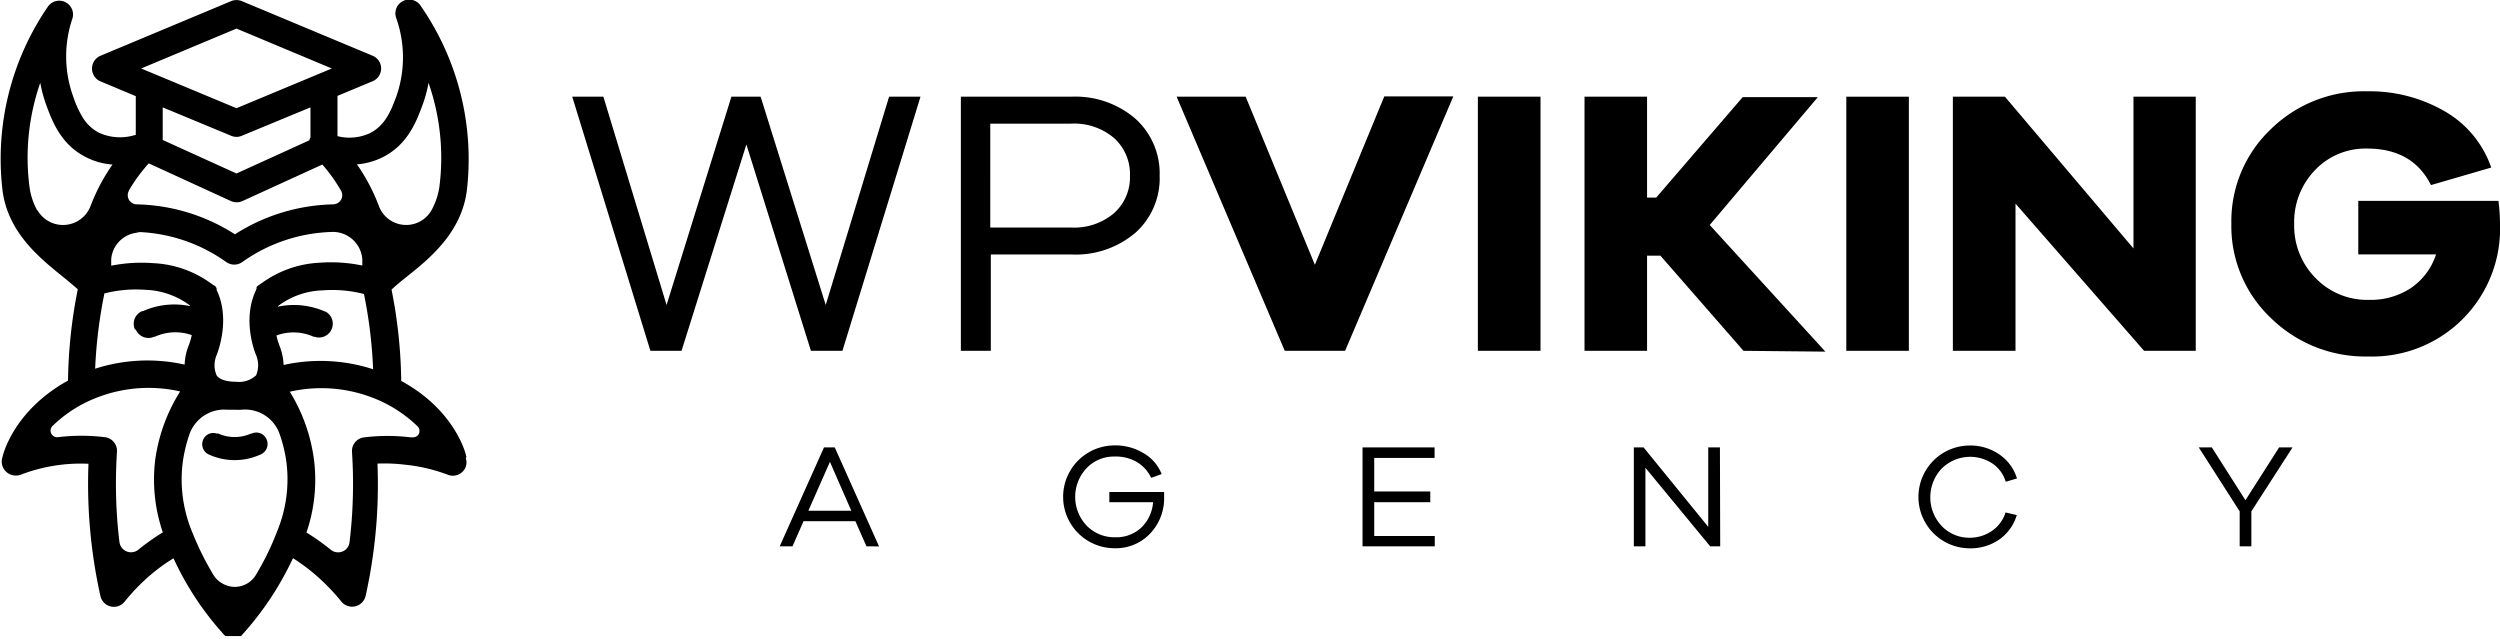 <?xml version="1.0" encoding="UTF-8"?> <svg xmlns="http://www.w3.org/2000/svg" viewBox="0 0 273.79 70"><title>wpviking-agencylogo</title><g id="Layer_2" data-name="Layer 2"><g id="Layer_1-2" data-name="Layer 1"><g id="Layer_1-2-2" data-name="Layer 1-2"><g id="outline3"><path d="M51.08,50.08c0-.23-1.17-5.13-7.14-8.36a53.82,53.82,0,0,0-1.06-10c.42-.41,1-.88,1.63-1.39,2.53-2,6-4.83,6.61-9.41a29.47,29.47,0,0,0-5-20.21A1.51,1.51,0,0,0,43.4,2a12.9,12.9,0,0,1,0,8.57c-.55,1.47-1.17,3.13-2.86,4a5.33,5.33,0,0,1-3.58.34V10.5l3.86-1.61a1.51,1.51,0,0,0,0-2.78L26.48.12a1.55,1.55,0,0,0-1.16,0L11,6.11a1.52,1.52,0,0,0-.8,2,1.49,1.49,0,0,0,.8.8l3.87,1.62v4.23a5.55,5.55,0,0,1-4-.21,4.52,4.52,0,0,1-1.85-1.75,11.09,11.09,0,0,1-1-2.22A12.92,12.92,0,0,1,7.94,2,1.51,1.51,0,0,0,5.28.68a29.44,29.44,0,0,0-5,20.2c.6,4.6,4.07,7.38,6.6,9.42.62.5,1.21,1,1.64,1.38a53.84,53.84,0,0,0-1.07,10C1.43,45,.3,49.88.26,50.1h0A1.52,1.52,0,0,0,1.24,52a1.55,1.55,0,0,0,1,0,18.39,18.39,0,0,1,7.45-1.21A56.42,56.42,0,0,0,11,65.28a1.51,1.51,0,0,0,1.81,1.14,1.54,1.54,0,0,0,.84-.53,21.79,21.79,0,0,1,3.36-3.36A20.54,20.54,0,0,1,19,61.14a32.61,32.61,0,0,0,1.81,3.4,33.12,33.12,0,0,0,3.75,5h0l0,0,.06.06h0l0,0,.08.06,0,0,.07,0,.06,0,.08,0,.05,0,.09,0,.05,0,.09,0h.05l.11,0h.37l.11,0h0l.1,0,.05,0,.09,0,.05,0,.08,0,.06,0,.07,0,.05,0,.07-.06,0,0h0l.06-.07,0,0h0a33.81,33.81,0,0,0,3.75-5,37.08,37.08,0,0,0,1.83-3.4,22.09,22.09,0,0,1,1.94,1.39,22.78,22.78,0,0,1,3.36,3.37,1.52,1.52,0,0,0,2.65-.62,56.56,56.56,0,0,0,1.23-8.6,58,58,0,0,0,.07-5.9,19,19,0,0,1,3,.12A18.43,18.43,0,0,1,49.06,52,1.51,1.51,0,0,0,51,51.14a1.46,1.46,0,0,0,0-1ZM41.91,17.22c2.73-1.37,3.69-3.92,4.32-5.6a14.17,14.17,0,0,0,.7-2.55,24.93,24.93,0,0,1,1.19,11.4A7.65,7.65,0,0,1,47.27,23a3.19,3.19,0,0,1-5.78-.45v0A20.64,20.64,0,0,0,39.09,18,7.71,7.71,0,0,0,41.91,17.22ZM35.7,34.13l-.08,0a8.5,8.5,0,0,0-5.17-.55.21.21,0,0,1,0-.07l.09-.06a8.5,8.5,0,0,1,4.8-1.65,13.75,13.75,0,0,1,4.52.4,50.68,50.68,0,0,1,1,8.24,18.64,18.64,0,0,0-9.8-.47,6.59,6.59,0,0,0-.43-2.06,6.84,6.84,0,0,1-.35-1.17,5.36,5.36,0,0,1,4.07.14l.09,0a1.51,1.51,0,0,0,1.29-2.71Zm-9.8-31L36.34,7.5,25.9,11.85,15.46,7.5ZM34,11.76v3.32a1.28,1.28,0,0,0-.11.2l0,.08L25.9,19l-8.08-3.67V11.76l7.5,3.11a1.46,1.46,0,0,0,1.16,0Zm-19.9,9.13a18.28,18.28,0,0,1,2.19-3l9,4.13a1.54,1.54,0,0,0,1.26,0l8.75-4a18,18,0,0,1,2,2.78A1,1,0,0,1,37,22.23h0a1.16,1.16,0,0,1-.51.15h0a20.77,20.77,0,0,0-10.76,3.28,20.71,20.71,0,0,0-10.74-3.28h0a1,1,0,0,1-1-1,1,1,0,0,1,.13-.49Zm.78,4.51h0a17.73,17.73,0,0,1,9.9,3.3,1.53,1.53,0,0,0,.88.28h0a1.53,1.53,0,0,0,.87-.28,17.81,17.81,0,0,1,9.9-3.3h0a3.23,3.23,0,0,1,3.25,3c0,.23,0,.45,0,.68a16.9,16.9,0,0,0-4.65-.31,11.7,11.7,0,0,0-6.23,2.14l-.45.31h0l-.08.05,0,0-.07.06-.05.05s0,0-.05.05l0,.06,0,.05,0,.07,0,0a.56.56,0,0,1-.05.08v0l0,.06h0c-1.54,3.17-.18,6.76,0,7.15a2.88,2.88,0,0,1,0,2.2,2.73,2.73,0,0,1-2.17.71c-.77,0-1.77-.13-2.16-.71a2.8,2.8,0,0,1,0-2.2c.17-.42,1.53-4,0-7.15h0l0-.06,0,0,0-.08,0,0s0,0,0-.07l-.05-.05-.05-.06,0-.05-.05-.05-.06-.06a.1.1,0,0,1,0,0l-.07,0h0l-.44-.31a11.65,11.65,0,0,0-6.23-2.14,16.82,16.82,0,0,0-4.59.28c0-.24,0-.49,0-.73a3.17,3.17,0,0,1,3.16-2.9Zm0,10.71a1.51,1.51,0,0,0,2,.77l.08,0A5.39,5.39,0,0,1,21,36.7a6.84,6.84,0,0,1-.35,1.17,6.32,6.32,0,0,0-.43,2.06,18.64,18.64,0,0,0-9.8.45,52.38,52.38,0,0,1,1-8.17l0-.07a13.93,13.93,0,0,1,4.5-.4,8.58,8.58,0,0,1,4.79,1.65l.09.06,0,.07a8.47,8.47,0,0,0-5.16.56l-.09,0a1.5,1.5,0,0,0-.77,2h0ZM4.08,23.05a7.4,7.4,0,0,1-.85-2.58A24.93,24.93,0,0,1,4.41,9.07a15,15,0,0,0,.7,2.55c.63,1.69,1.58,4.23,4.32,5.6h0a7.47,7.47,0,0,0,2.89.8,20.73,20.73,0,0,0-2.39,4.51.11.11,0,0,1,0,0,3.23,3.23,0,0,1-5.84.47ZM17,50.35a17.87,17.87,0,0,0,.83,7.95,26.25,26.25,0,0,0-2.67,1.89h0A1.27,1.27,0,0,1,13.35,60a1.33,1.33,0,0,1-.27-.65c-.12-1-.21-1.93-.27-2.89a54.35,54.35,0,0,1,0-7,1.5,1.5,0,0,0-1.32-1.58,21.13,21.13,0,0,0-5.15,0h0a.73.73,0,0,1-.8-.64.74.74,0,0,1,.19-.57,14.27,14.27,0,0,1,5-3.17,15.54,15.54,0,0,1,9-.63A18.81,18.81,0,0,0,17,50.35Zm13.29,8,0,0A29.86,29.86,0,0,1,28,63l0,0a2.68,2.68,0,0,1-3.69.87A2.5,2.5,0,0,1,23.4,63l0,0a30.8,30.8,0,0,1-2.28-4.56v0A15,15,0,0,1,20,50.73a16.21,16.21,0,0,1,.74-3.15,4.05,4.05,0,0,1,4.17-2.71q.38,0,.78,0a6.36,6.36,0,0,0,.77,0,4,4,0,0,1,4.15,2.63,15.48,15.48,0,0,1,.77,3.21,14.93,14.93,0,0,1-1.11,7.67ZM45,47.9h0a21,21,0,0,0-5.13,0,1.5,1.5,0,0,0-1.32,1.59,54.35,54.35,0,0,1,0,7c-.07,1-.15,1.92-.27,2.88a1.25,1.25,0,0,1-1.4,1.11h0a1.21,1.21,0,0,1-.65-.27h0a24.77,24.77,0,0,0-2.67-1.89,17.73,17.73,0,0,0,.83-7.95,18.86,18.86,0,0,0-2.65-7.47,15.58,15.58,0,0,1,9,.63,14.51,14.51,0,0,1,5,3.17.72.72,0,0,1,0,1,.75.75,0,0,1-.57.19Z"></path><path d="M28.5,49.79h0a6.83,6.83,0,0,1-5.6,0h0a1.24,1.24,0,0,1-.69-1.53,1.2,1.2,0,0,1,1.52-.78h0l.1,0,.07,0a4.43,4.43,0,0,0,3.6,0l.07,0a1.22,1.22,0,0,1,1.62.62A1.25,1.25,0,0,1,28.5,49.79Z"></path></g></g><path d="M92.26,38.42H88.81l-7.07-22.6-7.1,22.6H71.23L62.67,10.59h3.41L73,33.4l7.1-22.81h3.2L90.43,33.4l6.94-22.81h3.44Z"></path><path d="M117.31,10.59a10.09,10.09,0,0,1,7,2.38A8.05,8.05,0,0,1,127,19.23a8,8,0,0,1-2.64,6.25,10.09,10.09,0,0,1-7,2.39h-8.85V38.42h-3.28V10.59Zm0,14.33a6.76,6.76,0,0,0,4.7-1.58,5.28,5.28,0,0,0,1.74-4.11A5.32,5.32,0,0,0,122,15.11a6.76,6.76,0,0,0-4.7-1.57h-8.85V24.92Z"></path><path d="M147.31,38.42H140.7L128.86,10.59h7.56L144,29l7.6-18.44h7.56Z"></path><path d="M161.85,38.42V10.59h6.86V38.42Z"></path><path d="M190.94,38.42,181.84,28h-1.46V38.42h-6.85V10.59h6.85V21.64h1l9.47-11h8.23l-11.84,14,12.67,13.87Z"></path><path d="M202.2,38.42V10.59h6.85V38.42Z"></path><path d="M240.47,38.42h-5.66L220.73,22.3V38.42h-6.86V10.59h5.7l14.08,16.62V10.59h6.82Z"></path><path d="M273.62,22a20.69,20.69,0,0,1,.17,2.54,14,14,0,0,1-14.42,14.5,14.76,14.76,0,0,1-10.66-4.2,13.85,13.85,0,0,1-4.34-10.35,13.88,13.88,0,0,1,4.3-10.32A14.53,14.53,0,0,1,259.25,10a16.38,16.38,0,0,1,8.47,2.18,11.37,11.37,0,0,1,5.11,6.17l-6.6,1.92q-2-4-7-4a7.63,7.63,0,0,0-5.7,2.36,8.18,8.18,0,0,0-2.28,5.9,8.12,8.12,0,0,0,2.35,5.93,7.84,7.84,0,0,0,5.83,2.38,8,8,0,0,0,4.64-1.32,7.15,7.15,0,0,0,2.72-3.66h-8.52V22Z"></path><path d="M94.89,59.83l-1.21-2.75H88l-1.21,2.75H85.39L90.24,49h1.18l4.85,10.84Zm-4-9.25-2.36,5.35h4.7Z"></path><path d="M127.49,53.88c0,.14,0,.32,0,.55a5.58,5.58,0,0,1-1.53,4,5.16,5.16,0,0,1-3.9,1.61,5.63,5.63,0,1,1,0-11.26,5.9,5.9,0,0,1,3.16.84,4.57,4.57,0,0,1,2,2.3l-1.15.41a4,4,0,0,0-1.6-1.75A4.6,4.6,0,0,0,122,50,4.09,4.09,0,0,0,119,51.27a4.58,4.58,0,0,0,0,6.29,4.25,4.25,0,0,0,3.12,1.28A4,4,0,0,0,125,57.77,4.28,4.28,0,0,0,126.28,55h-4.79V53.88Z"></path><path d="M157.13,59.83h-7.91V49h7.89v1.15H150.5v3.67h6.14V55H150.5v3.7h6.63Z"></path><path d="M188.39,59.83h-1.1l-7.09-8.6v8.6h-1.27V49H180l7.08,8.7V49h1.28Z"></path><path d="M218.18,58.12a3.81,3.81,0,0,0,1.46-2l1.23.29A5,5,0,0,1,219,59.05a5.5,5.5,0,0,1-3.27,1,5.63,5.63,0,1,1,0-11.26,5.56,5.56,0,0,1,3.26,1,4.86,4.86,0,0,1,1.9,2.61l-1.23.36a3.68,3.68,0,0,0-1.46-2,4.43,4.43,0,0,0-5.55.55,4.59,4.59,0,0,0,0,6.3,4.16,4.16,0,0,0,3.08,1.28A4.25,4.25,0,0,0,218.18,58.12Z"></path><path d="M246.56,59.83h-1.28V56l-4.48-7h1.43l3.68,5.78L249.6,49h1.47l-4.51,7Z"></path></g></g></svg> 